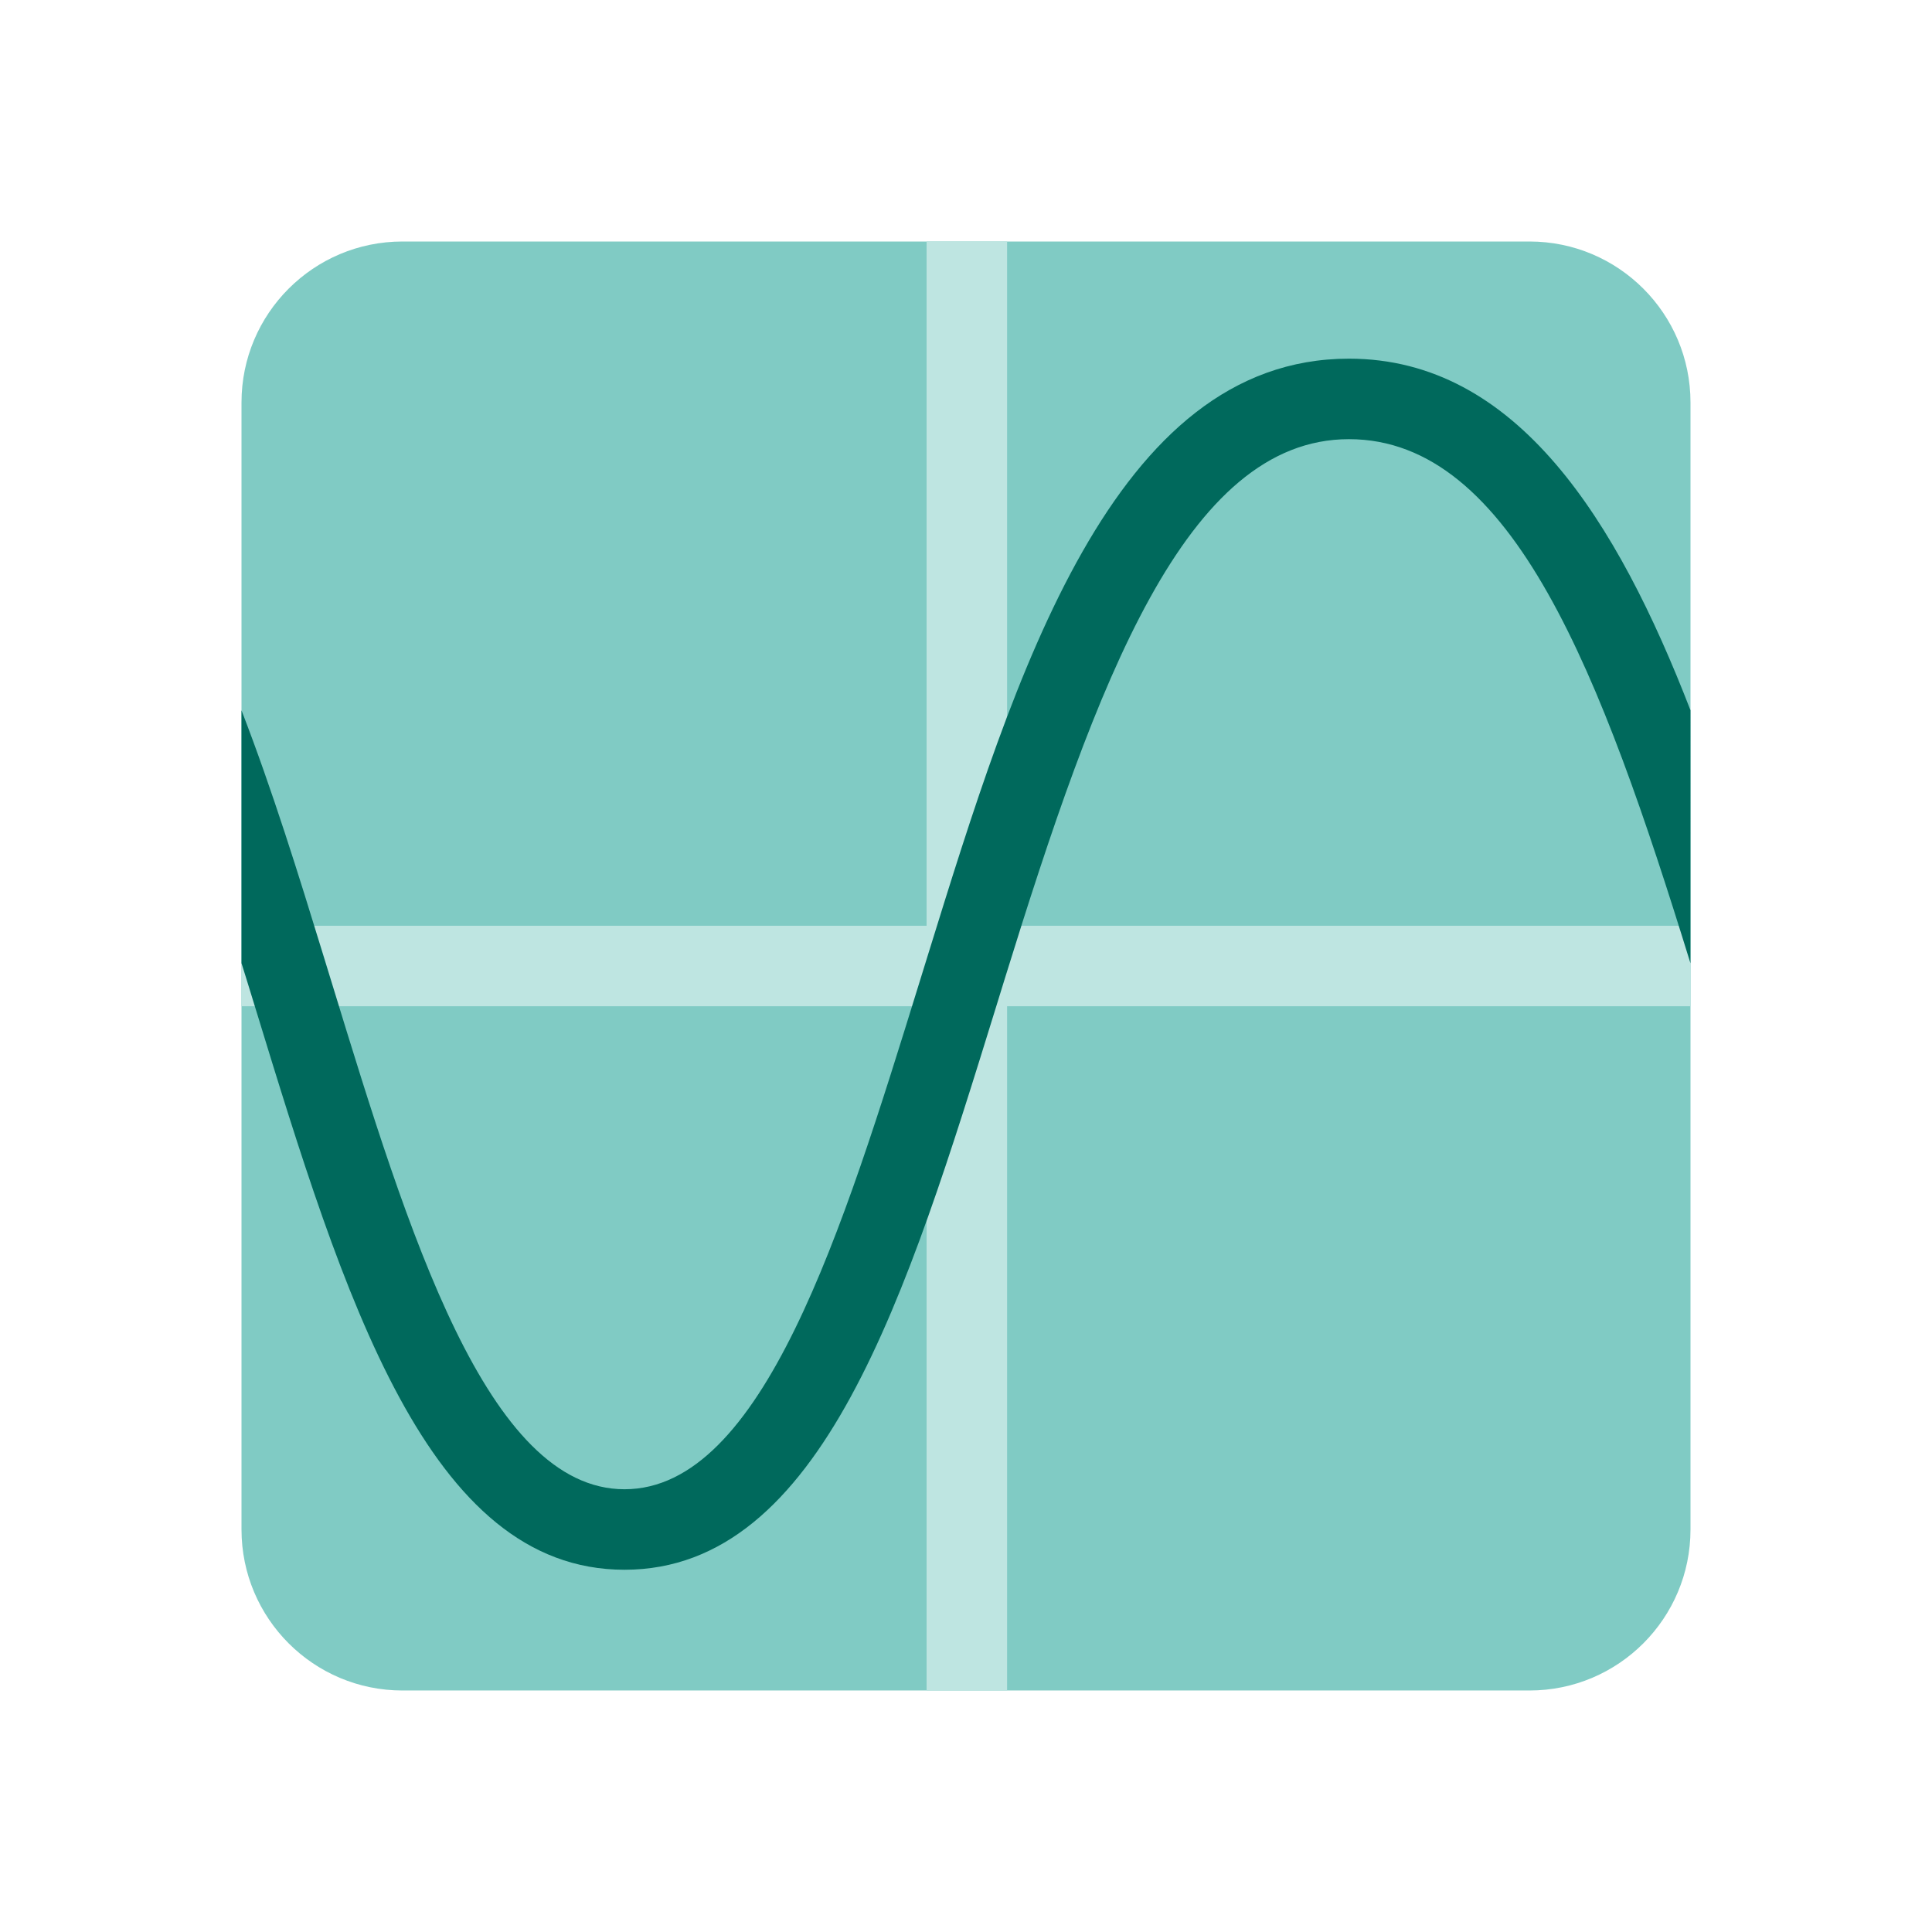 <?xml version="1.0" encoding="utf-8"?>
<!-- Generator: Adobe Illustrator 15.0.0, SVG Export Plug-In . SVG Version: 6.00 Build 0)  -->
<!DOCTYPE svg PUBLIC "-//W3C//DTD SVG 1.1//EN" "http://www.w3.org/Graphics/SVG/1.1/DTD/svg11.dtd">
<svg version="1.1"  xmlns="http://www.w3.org/2000/svg" xmlns:xlink="http://www.w3.org/1999/xlink" x="0px" y="0px"
	 width="48px" height="48px" viewBox="0 0 48 48" enable-background="new 0 0 48 48" xml:space="preserve">
<path fill="#80CBC4" d="M6,10c0-2.209,1.791-4,4-4h28c2.209,0,4,1.791,4,4v28c0,2.209-1.791,4-4,4H10c-2.209,0-4-1.791-4-4V10z"/>
<g>
	<rect x="6" y="23" fill="#BEE5E1" width="36" height="2"/>
	<rect x="23.021" y="6" fill="#BEE5E1" width="2" height="36"/>
</g>
<path fill="#00695C" d="M42,17.648c-1.816-4.693-4.306-8.737-8.485-8.737c-5.868,0-8.305,7.858-10.454,14.792l-0.215,0.694
	C20.929,30.593,18.947,37,15.515,37c-3.414,0-5.367-6.368-7.255-12.527l-0.227-0.739C7.427,21.761,6.773,19.646,6,17.648v6.282
	c0.041,0.131,0.081,0.259,0.122,0.391l0.227,0.737C8.546,32.229,10.623,39,15.515,39c4.907,0,7.012-6.806,9.241-14.012l0.214-0.693
	c2.27-7.322,4.48-13.384,8.544-13.384c4.071,0,6.271,5.86,8.485,13.021V17.648z"/>
</svg>
